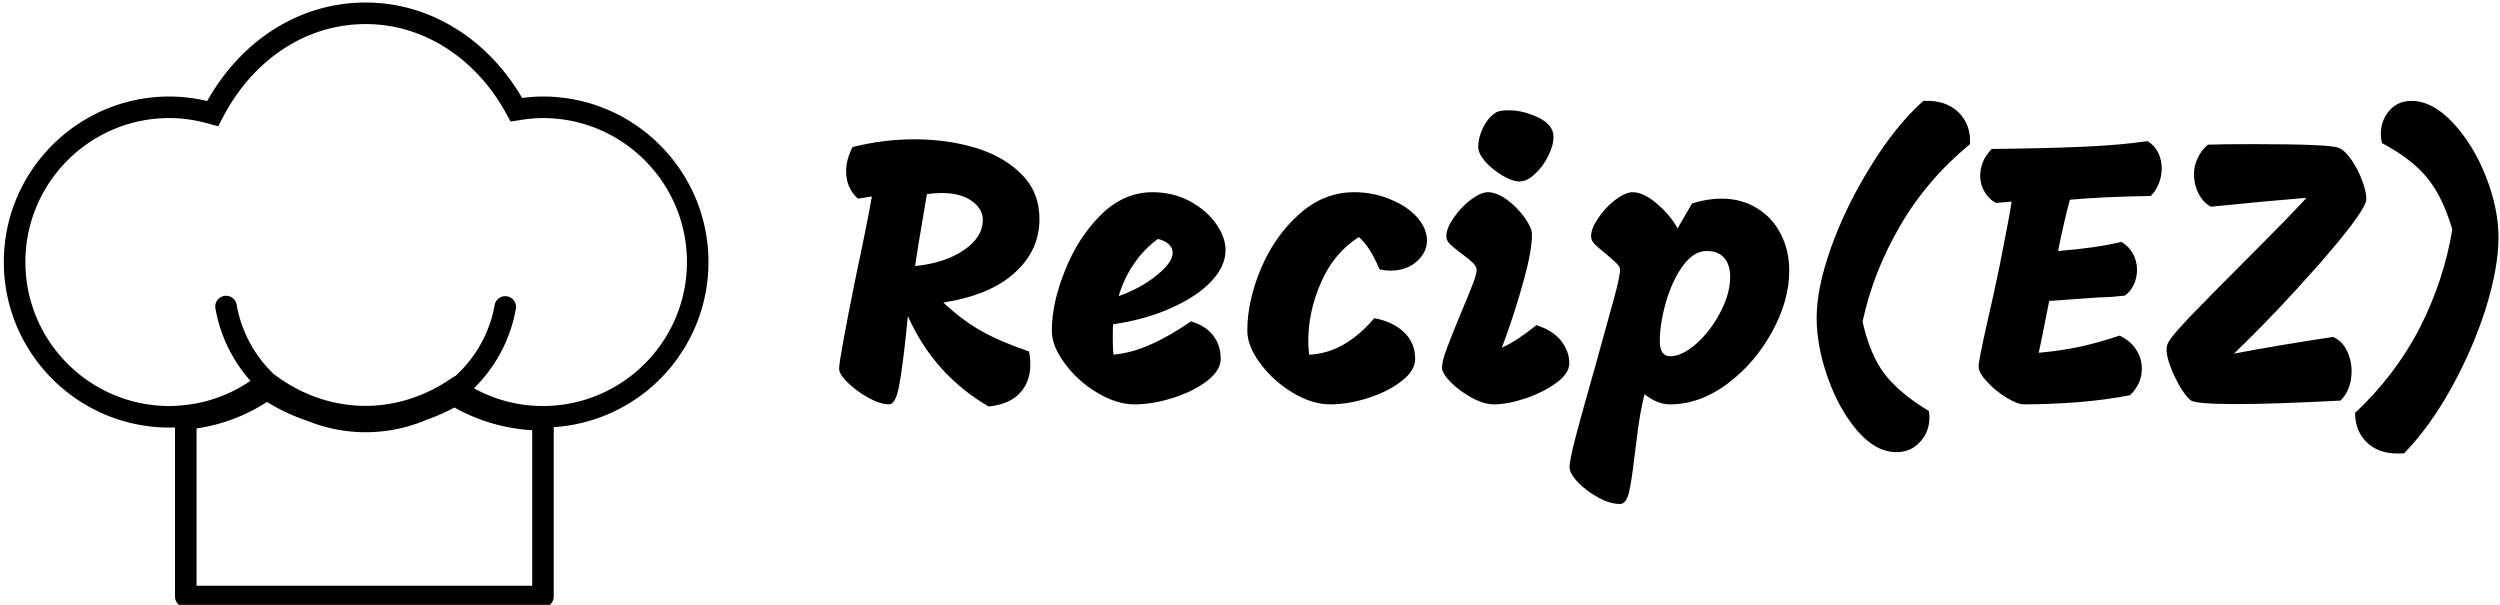 <svg data-v-423bf9ae="" xmlns="http://www.w3.org/2000/svg" viewBox="0 0 372 90" class="iconLeft"><!----><!----><!----><g data-v-423bf9ae="" id="130c62af-8e99-425f-863c-7d372af0c21e" fill="black" transform="matrix(3.996,0,0,3.996,121.944,18.21)"><path d="M6.30 10.58L6.30 10.58Q5.31 10.01 4.54 9.16L4.54 9.16L4.54 9.16Q3.77 8.30 3.29 7.21L3.29 7.21L3.23 7.80L3.23 7.80Q3.09 9.16 2.96 9.83L2.96 9.83L2.96 9.83Q2.83 10.50 2.59 10.50L2.59 10.50L2.59 10.50Q2.27 10.50 1.83 10.26L1.83 10.26L1.83 10.26Q1.39 10.02 1.06 9.70L1.06 9.70L1.06 9.70Q0.73 9.38 0.73 9.17L0.73 9.17L0.73 9.17Q0.73 8.81 1.41 5.46L1.41 5.46L1.41 5.46Q1.50 5.07 1.69 4.12L1.69 4.12L1.69 4.12Q1.88 3.18 1.95 2.76L1.95 2.76L1.43 2.84L1.43 2.84Q0.99 2.44 0.99 1.82L0.99 1.82L0.99 1.82Q0.99 1.39 1.23 0.92L1.23 0.92L1.23 0.92Q2.37 0.63 3.53 0.63L3.53 0.63L3.53 0.63Q4.76 0.63 5.82 0.95L5.82 0.95L5.82 0.95Q6.87 1.27 7.53 1.94L7.53 1.94L7.53 1.94Q8.19 2.60 8.19 3.60L8.19 3.60L8.19 3.60Q8.19 4.76 7.28 5.59L7.28 5.59L7.28 5.59Q6.37 6.43 4.61 6.71L4.61 6.71L4.61 6.71Q5.31 7.36 6.01 7.76L6.01 7.76L6.01 7.76Q6.72 8.16 7.80 8.53L7.80 8.53L7.80 8.53Q7.85 8.75 7.85 9.02L7.85 9.02L7.85 9.02Q7.85 9.66 7.46 10.08L7.46 10.08L7.46 10.08Q7.07 10.50 6.30 10.58L6.30 10.58ZM3.56 5.35L3.56 5.35Q4.66 5.24 5.37 4.76L5.37 4.76L5.37 4.76Q6.08 4.28 6.08 3.63L6.08 3.63L6.08 3.63Q6.08 3.21 5.66 2.92L5.66 2.92L5.66 2.92Q5.25 2.63 4.55 2.63L4.55 2.63L4.55 2.63Q4.30 2.63 4.00 2.67L4.00 2.67L4.00 2.67Q3.78 3.96 3.79 3.91L3.79 3.91L3.79 3.91Q3.67 4.59 3.56 5.35L3.56 5.35ZM11.73 10.50L11.73 10.50Q11.06 10.50 10.33 10.06L10.33 10.06L10.33 10.06Q9.60 9.62 9.13 8.97L9.13 8.97L9.13 8.97Q8.65 8.33 8.65 7.76L8.65 7.76L8.65 7.76Q8.65 6.73 9.14 5.52L9.14 5.52L9.14 5.52Q9.62 4.30 10.47 3.45L10.47 3.45L10.47 3.45Q11.33 2.60 12.40 2.60L12.40 2.60L12.40 2.60Q13.17 2.60 13.80 2.94L13.80 2.94L13.80 2.94Q14.42 3.28 14.77 3.78L14.77 3.78L14.77 3.78Q15.12 4.28 15.12 4.76L15.12 4.76L15.12 4.76Q15.12 5.35 14.59 5.92L14.59 5.92L14.59 5.92Q14.06 6.48 13.10 6.91L13.10 6.91L13.10 6.91Q12.15 7.34 10.93 7.52L10.93 7.52L10.93 7.52Q10.92 7.69 10.92 8.02L10.92 8.02L10.92 8.02Q10.92 8.44 10.95 8.65L10.95 8.65L10.95 8.65Q11.65 8.58 12.33 8.27L12.33 8.27L12.33 8.27Q13.02 7.97 13.83 7.41L13.83 7.41L13.83 7.41Q14.38 7.57 14.66 7.94L14.66 7.94L14.66 7.94Q14.94 8.30 14.94 8.81L14.94 8.81L14.94 8.81Q14.94 9.23 14.43 9.63L14.43 9.63L14.43 9.63Q13.92 10.02 13.16 10.26L13.16 10.26L13.16 10.26Q12.40 10.50 11.73 10.50L11.73 10.50ZM11.14 6.47L11.14 6.47Q12.00 6.16 12.57 5.68L12.57 5.68L12.57 5.68Q13.15 5.21 13.15 4.87L13.15 4.87L13.15 4.87Q13.15 4.48 12.60 4.34L12.60 4.34L12.60 4.34Q12.07 4.73 11.70 5.28L11.70 5.28L11.70 5.28Q11.33 5.82 11.14 6.47L11.14 6.47ZM18.23 8.65L18.23 8.65Q19.54 8.60 20.66 7.29L20.66 7.29L20.66 7.29Q21.35 7.42 21.76 7.81L21.76 7.81L21.76 7.81Q22.18 8.20 22.18 8.81L22.18 8.81L22.18 8.81Q22.18 9.24 21.68 9.63L21.68 9.63L21.68 9.63Q21.18 10.02 20.44 10.26L20.44 10.26L20.44 10.26Q19.70 10.50 19.01 10.50L19.01 10.50L19.01 10.50Q18.34 10.50 17.61 10.06L17.61 10.06L17.61 10.06Q16.88 9.62 16.41 8.97L16.41 8.97L16.41 8.97Q15.93 8.33 15.93 7.76L15.93 7.76L15.93 7.76Q15.93 6.65 16.44 5.44L16.44 5.44L16.44 5.44Q16.95 4.23 17.86 3.42L17.86 3.42L17.86 3.42Q18.77 2.60 19.91 2.60L19.91 2.60L19.91 2.60Q20.61 2.60 21.24 2.86L21.24 2.86L21.24 2.86Q21.87 3.11 22.25 3.53L22.25 3.53L22.25 3.53Q22.62 3.95 22.62 4.40L22.62 4.40L22.62 4.40Q22.62 4.83 22.25 5.17L22.25 5.17L22.25 5.17Q21.87 5.52 21.25 5.52L21.25 5.52L21.25 5.52Q21.06 5.52 20.85 5.47L20.85 5.47L20.85 5.47Q20.50 4.62 20.08 4.27L20.08 4.27L20.08 4.27Q19.15 4.87 18.68 5.95L18.68 5.95L18.68 5.95Q18.20 7.03 18.20 8.15L18.20 8.15L18.20 8.15Q18.20 8.32 18.23 8.65L18.23 8.65ZM26.07 2.20L26.07 2.20Q25.80 2.20 25.43 1.98L25.43 1.98L25.43 1.98Q25.06 1.76 24.79 1.46L24.79 1.46L24.79 1.46Q24.53 1.16 24.53 0.92L24.53 0.92L24.53 0.92Q24.53 0.55 24.72 0.17L24.72 0.17L24.72 0.17Q24.92-0.21 25.21-0.38L25.21-0.38L25.21-0.38Q25.35-0.45 25.66-0.45L25.66-0.45L25.66-0.45Q26.17-0.45 26.68-0.22L26.68-0.22L26.68-0.22Q27.19 0 27.30 0.34L27.30 0.34L27.30 0.34Q27.33 0.41 27.33 0.55L27.33 0.55L27.33 0.55Q27.33 0.87 27.13 1.26L27.13 1.26L27.13 1.26Q26.94 1.65 26.64 1.92L26.64 1.92L26.64 1.92Q26.35 2.20 26.07 2.20L26.07 2.20ZM25.12 10.50L25.12 10.50Q24.75 10.50 24.30 10.26L24.30 10.26L24.30 10.26Q23.84 10.01 23.51 9.68L23.51 9.68L23.51 9.68Q23.18 9.35 23.18 9.13L23.18 9.13L23.18 9.13Q23.18 8.88 23.37 8.39L23.37 8.39L23.37 8.39Q23.55 7.90 23.91 7.04L23.91 7.04L23.91 7.04Q24.19 6.38 24.33 6.01L24.33 6.01L24.33 6.01Q24.47 5.64 24.47 5.49L24.47 5.49L24.47 5.49Q24.47 5.38 24.34 5.24L24.34 5.24L24.34 5.24Q24.21 5.11 23.94 4.91L23.94 4.91L23.94 4.91Q23.63 4.68 23.48 4.54L23.48 4.54L23.48 4.54Q23.34 4.40 23.34 4.24L23.34 4.24L23.34 4.24Q23.34 3.95 23.61 3.56L23.61 3.56L23.61 3.56Q23.88 3.16 24.25 2.88L24.25 2.88L24.25 2.88Q24.63 2.60 24.89 2.60L24.89 2.60L24.89 2.60Q25.21 2.60 25.60 2.88L25.60 2.88L25.60 2.88Q25.98 3.16 26.26 3.55L26.26 3.55L26.26 3.55Q26.53 3.93 26.53 4.17L26.53 4.17L26.53 4.17Q26.53 4.79 26.21 5.93L26.21 5.93L26.21 5.93Q25.90 7.07 25.41 8.39L25.41 8.39L25.41 8.39Q25.75 8.23 26.00 8.06L26.00 8.06L26.00 8.06Q26.25 7.90 26.70 7.55L26.70 7.55L26.70 7.55Q27.33 7.76 27.62 8.14L27.62 8.14L27.62 8.14Q27.92 8.53 27.92 8.97L27.92 8.97L27.92 8.97Q27.92 9.34 27.45 9.69L27.45 9.69L27.45 9.69Q26.98 10.04 26.31 10.27L26.31 10.27L26.31 10.27Q25.63 10.50 25.12 10.50L25.12 10.50ZM33.59 2.84L33.59 2.84Q34.33 2.84 34.90 3.19L34.90 3.19L34.90 3.19Q35.48 3.54 35.79 4.15L35.79 4.15L35.79 4.15Q36.11 4.76 36.11 5.52L36.11 5.52L36.11 5.52Q36.11 6.64 35.47 7.80L35.47 7.80L35.47 7.80Q34.83 8.97 33.80 9.74L33.80 9.74L33.80 9.74Q32.77 10.50 31.67 10.50L31.67 10.50L31.67 10.50Q31.19 10.50 30.72 10.12L30.72 10.12L30.72 10.12Q30.55 10.82 30.46 11.56L30.46 11.56L30.46 11.56Q30.37 12.29 30.35 12.42L30.35 12.42L30.35 12.42Q30.24 13.37 30.14 13.79L30.14 13.79L30.14 13.79Q30.03 14.21 29.81 14.21L29.81 14.21L29.81 14.21Q29.44 14.21 29.00 13.97L29.00 13.97L29.00 13.97Q28.56 13.73 28.25 13.41L28.25 13.41L28.25 13.41Q27.93 13.08 27.93 12.84L27.93 12.84L27.93 12.84Q27.93 12.57 28.17 11.66L28.17 11.66L28.17 11.66Q28.41 10.75 28.90 9.03L28.90 9.03L28.90 9.03Q29.33 7.49 29.57 6.61L29.57 6.61L29.57 6.61Q29.81 5.73 29.81 5.49L29.81 5.49L29.81 5.49Q29.81 5.38 29.69 5.26L29.69 5.26L29.69 5.26Q29.57 5.14 29.30 4.91L29.30 4.91L29.30 4.91Q29.01 4.68 28.87 4.54L28.87 4.54L28.87 4.54Q28.73 4.40 28.73 4.24L28.73 4.24L28.73 4.24Q28.73 3.95 29.00 3.56L29.00 3.56L29.00 3.56Q29.27 3.16 29.64 2.88L29.64 2.88L29.64 2.88Q30.02 2.60 30.28 2.60L30.28 2.60L30.28 2.60Q30.69 2.60 31.21 3.05L31.21 3.05L31.21 3.05Q31.72 3.50 31.95 3.95L31.95 3.95L32.49 3.02L32.49 3.02Q33.04 2.84 33.59 2.84L33.59 2.84ZM31.67 8.71L31.67 8.71Q32.12 8.71 32.65 8.24L32.65 8.24L32.65 8.24Q33.18 7.77 33.54 7.08L33.54 7.08L33.54 7.08Q33.91 6.38 33.91 5.75L33.91 5.75L33.91 5.75Q33.91 5.29 33.68 5.04L33.68 5.04L33.68 5.04Q33.46 4.79 33.04 4.79L33.04 4.79L33.04 4.79Q32.55 4.79 32.15 5.34L32.15 5.34L32.15 5.34Q31.75 5.89 31.52 6.69L31.52 6.69L31.52 6.69Q31.29 7.49 31.29 8.16L31.29 8.16L31.29 8.16Q31.29 8.43 31.39 8.57L31.39 8.57L31.39 8.57Q31.50 8.71 31.67 8.71L31.67 8.71ZM41.10-0.80L41.10-0.80Q41.93-0.84 42.41-0.38L42.41-0.38L42.41-0.38Q42.88 0.08 42.84 0.81L42.84 0.81L42.84 0.81Q41.23 2.14 40.24 3.85L40.24 3.85L40.24 3.85Q39.24 5.56 38.84 7.42L38.84 7.42L38.84 7.42Q39.12 8.67 39.67 9.38L39.67 9.38L39.67 9.38Q40.22 10.09 41.31 10.75L41.31 10.75L41.31 10.75Q41.33 10.84 41.33 10.99L41.33 10.99L41.33 10.99Q41.33 11.52 40.98 11.90L40.98 11.90L40.98 11.90Q40.64 12.28 40.10 12.28L40.10 12.28L40.10 12.28Q39.34 12.28 38.65 11.49L38.65 11.49L38.65 11.49Q37.97 10.70 37.55 9.52L37.55 9.52L37.55 9.52Q37.13 8.34 37.13 7.27L37.13 7.27L37.13 7.27Q37.13 6.17 37.67 4.65L37.67 4.65L37.67 4.65Q38.22 3.12 39.14 1.64L39.14 1.64L39.14 1.64Q40.05 0.15 41.10-0.80L41.10-0.80ZM49.45 0.70L49.45 0.70Q49.71 0.85 49.85 1.13L49.85 1.13L49.85 1.13Q49.98 1.40 49.98 1.72L49.98 1.72L49.98 1.72Q49.98 2.00 49.87 2.28L49.87 2.28L49.87 2.28Q49.76 2.56 49.57 2.74L49.57 2.74L49.57 2.74Q47.77 2.77 46.56 2.88L46.56 2.88L46.56 2.88Q46.33 3.74 46.12 4.79L46.12 4.79L46.12 4.79Q47.52 4.68 48.48 4.45L48.48 4.45L48.48 4.45Q48.76 4.62 48.91 4.89L48.91 4.89L48.91 4.89Q49.06 5.17 49.06 5.49L49.06 5.49L49.06 5.49Q49.06 5.78 48.94 6.04L48.94 6.04L48.94 6.04Q48.82 6.30 48.61 6.45L48.61 6.45L48.61 6.45Q48.34 6.48 48.09 6.50L48.09 6.50L48.09 6.50Q47.84 6.51 47.60 6.52L47.60 6.52L45.79 6.65L45.54 7.91L45.40 8.58L45.40 8.58Q46.26 8.50 46.95 8.35L46.95 8.35L46.95 8.35Q47.64 8.20 48.41 7.94L48.41 7.94L48.41 7.94Q48.80 8.12 49.02 8.45L49.02 8.45L49.02 8.45Q49.24 8.78 49.24 9.17L49.24 9.17L49.24 9.17Q49.24 9.73 48.80 10.16L48.80 10.16L48.80 10.16Q47.94 10.33 46.86 10.42L46.86 10.42L46.86 10.42Q45.78 10.50 44.86 10.50L44.86 10.50L44.86 10.50Q44.60 10.50 44.20 10.25L44.20 10.25L44.20 10.25Q43.79 10.00 43.48 9.66L43.48 9.66L43.48 9.66Q43.16 9.32 43.16 9.09L43.16 9.09L43.16 9.09Q43.16 8.88 43.48 7.46L43.48 7.46L43.48 7.46Q43.72 6.43 43.95 5.31L43.95 5.31L43.95 5.31Q44.10 4.54 44.10 4.54L44.10 4.54L44.10 4.54Q44.32 3.44 44.39 2.95L44.39 2.95L43.81 3.00L43.81 3.00Q43.54 2.86 43.38 2.58L43.38 2.58L43.38 2.58Q43.22 2.31 43.22 1.99L43.22 1.99L43.22 1.99Q43.22 1.43 43.65 0.99L43.65 0.99L43.65 0.99Q45.57 0.97 46.99 0.91L46.99 0.91L46.99 0.91Q48.41 0.85 49.45 0.70L49.45 0.70ZM56.57 0.95L56.57 0.95Q56.81 1.05 57.05 1.40L57.05 1.40L57.05 1.40Q57.29 1.75 57.44 2.16L57.44 2.16L57.44 2.16Q57.60 2.58 57.60 2.83L57.60 2.83L57.60 2.83Q57.60 2.93 57.58 2.97L57.58 2.97L57.58 2.97Q57.37 3.54 55.78 5.35L55.78 5.35L55.78 5.35Q54.19 7.15 52.67 8.61L52.67 8.61L52.67 8.61Q54.36 8.29 56.36 7.99L56.36 7.99L56.36 7.99Q56.69 8.13 56.87 8.49L56.87 8.49L56.87 8.49Q57.05 8.85 57.05 9.27L57.05 9.27L57.05 9.27Q57.05 9.94 56.64 10.36L56.64 10.36L56.64 10.36Q54.12 10.49 52.79 10.49L52.79 10.49L52.79 10.49Q51.24 10.49 51.06 10.35L51.06 10.35L51.06 10.35Q50.75 10.08 50.46 9.46L50.46 9.46L50.46 9.46Q50.16 8.83 50.16 8.44L50.16 8.44L50.16 8.44Q50.16 8.36 50.19 8.27L50.19 8.27L50.19 8.27Q50.26 8.05 50.97 7.30L50.97 7.30L50.97 7.30Q51.69 6.55 53.07 5.17L53.07 5.17L53.07 5.17Q54.84 3.40 55.37 2.81L55.37 2.81L53.76 2.95L51.81 3.14L51.81 3.14Q51.52 2.98 51.35 2.65L51.35 2.65L51.35 2.65Q51.18 2.31 51.18 1.93L51.18 1.93L51.18 1.93Q51.18 1.62 51.32 1.33L51.32 1.33L51.32 1.33Q51.45 1.04 51.70 0.83L51.70 0.83L51.70 0.83Q52.18 0.81 53.42 0.81L53.42 0.81L53.42 0.81Q56.28 0.81 56.57 0.95L56.57 0.95ZM59.01 12.32L59.01 12.32Q58.93 12.33 58.76 12.33L58.76 12.33L58.76 12.33Q58.04 12.33 57.61 11.91L57.61 11.91L57.61 11.91Q57.18 11.48 57.18 10.82L57.18 10.82L57.18 10.82Q58.70 9.39 59.60 7.63L59.60 7.63L59.60 7.63Q60.49 5.87 60.80 3.99L60.80 3.99L60.80 3.99Q60.44 2.76 59.86 2.06L59.86 2.06L59.86 2.06Q59.29 1.36 58.18 0.77L58.18 0.77L58.18 0.77Q58.14 0.60 58.14 0.43L58.14 0.43L58.14 0.43Q58.14-0.07 58.45-0.43L58.45-0.43L58.45-0.43Q58.76-0.80 59.28-0.80L59.28-0.80L59.28-0.80Q60.06-0.80 60.82 0.01L60.82 0.01L60.82 0.01Q61.57 0.81 62.05 2.01L62.05 2.01L62.05 2.01Q62.52 3.21 62.52 4.28L62.52 4.28L62.52 4.28Q62.52 5.40 62.05 6.92L62.05 6.92L62.05 6.92Q61.57 8.43 60.77 9.88L60.77 9.88L60.77 9.88Q59.96 11.34 59.01 12.32L59.01 12.32Z"></path></g><!----><g data-v-423bf9ae="" id="2fc9e745-19e9-4904-9d3b-b523b33aaf37" transform="matrix(1.165,0,0,1.165,-5.256,-12.879)" stroke="none" fill="black"><path d="M73.86 23.383a20 20 0 0 0-2.657.187C66.736 15.92 59.307 11.377 51.2 11.377c-8.282 0-15.787 4.687-20.224 12.583a20.972 20.972 0 0 0-4.837-.577C14.483 23.383 5 32.867 5 44.523c0 11.657 9.483 21.141 21.14 21.141.232 0 .473-.007.726-.018v21.6c0 .76.615 1.376 1.376 1.376H73.86c.76 0 1.376-.616 1.376-1.376V65.613a21.118 21.118 0 0 0 18.099-12.865A20.974 20.974 0 0 0 95 44.523c0-11.656-9.483-21.14-21.14-21.14zm-1.376 62.488H29.617V65.779a22.645 22.645 0 0 0 8.998-3.382 24.488 24.488 0 0 0 5.112 2.393 19.876 19.876 0 0 0 7.491 1.471c2.761 0 5.393-.574 7.788-1.593a24.525 24.525 0 0 0 3.543-1.563 23.137 23.137 0 0 0 9.936 2.903v19.863zm18.317-34.197c-2.795 6.598-9.337 11.238-16.941 11.238-3.109 0-6.12-.783-8.815-2.261a18.832 18.832 0 0 0 5.366-10.204 1.377 1.377 0 0 0-2.711-.474c-.635 3.633-2.474 6.794-5.066 9.152l-.035-.024-.959.623c-3.188 2.074-6.799 3.17-10.438 3.17-4.125 0-8.133-1.372-11.591-3.966l-.164-.123a16.086 16.086 0 0 1-4.709-8.833 1.375 1.375 0 1 0-2.711.474 18.796 18.796 0 0 0 4.474 9.251 18.144 18.144 0 0 1-8.258 3.081h-.001c-.303.034-.607.065-.914.084a16.1 16.1 0 0 1-1.186.049c-10.139 0-18.388-8.249-18.388-18.389 0-10.139 8.25-18.388 18.388-18.388 1.614 0 3.264.23 4.901.683l1.336.369.645-1.227c3.894-7.408 10.69-11.83 18.179-11.83 7.308 0 14.018 4.26 17.948 11.394l.583 1.06 1.196-.191a18.452 18.452 0 0 1 2.933-.257c10.139 0 18.388 8.249 18.388 18.388a18.339 18.339 0 0 1-1.45 7.151z"></path></g><!----></svg>